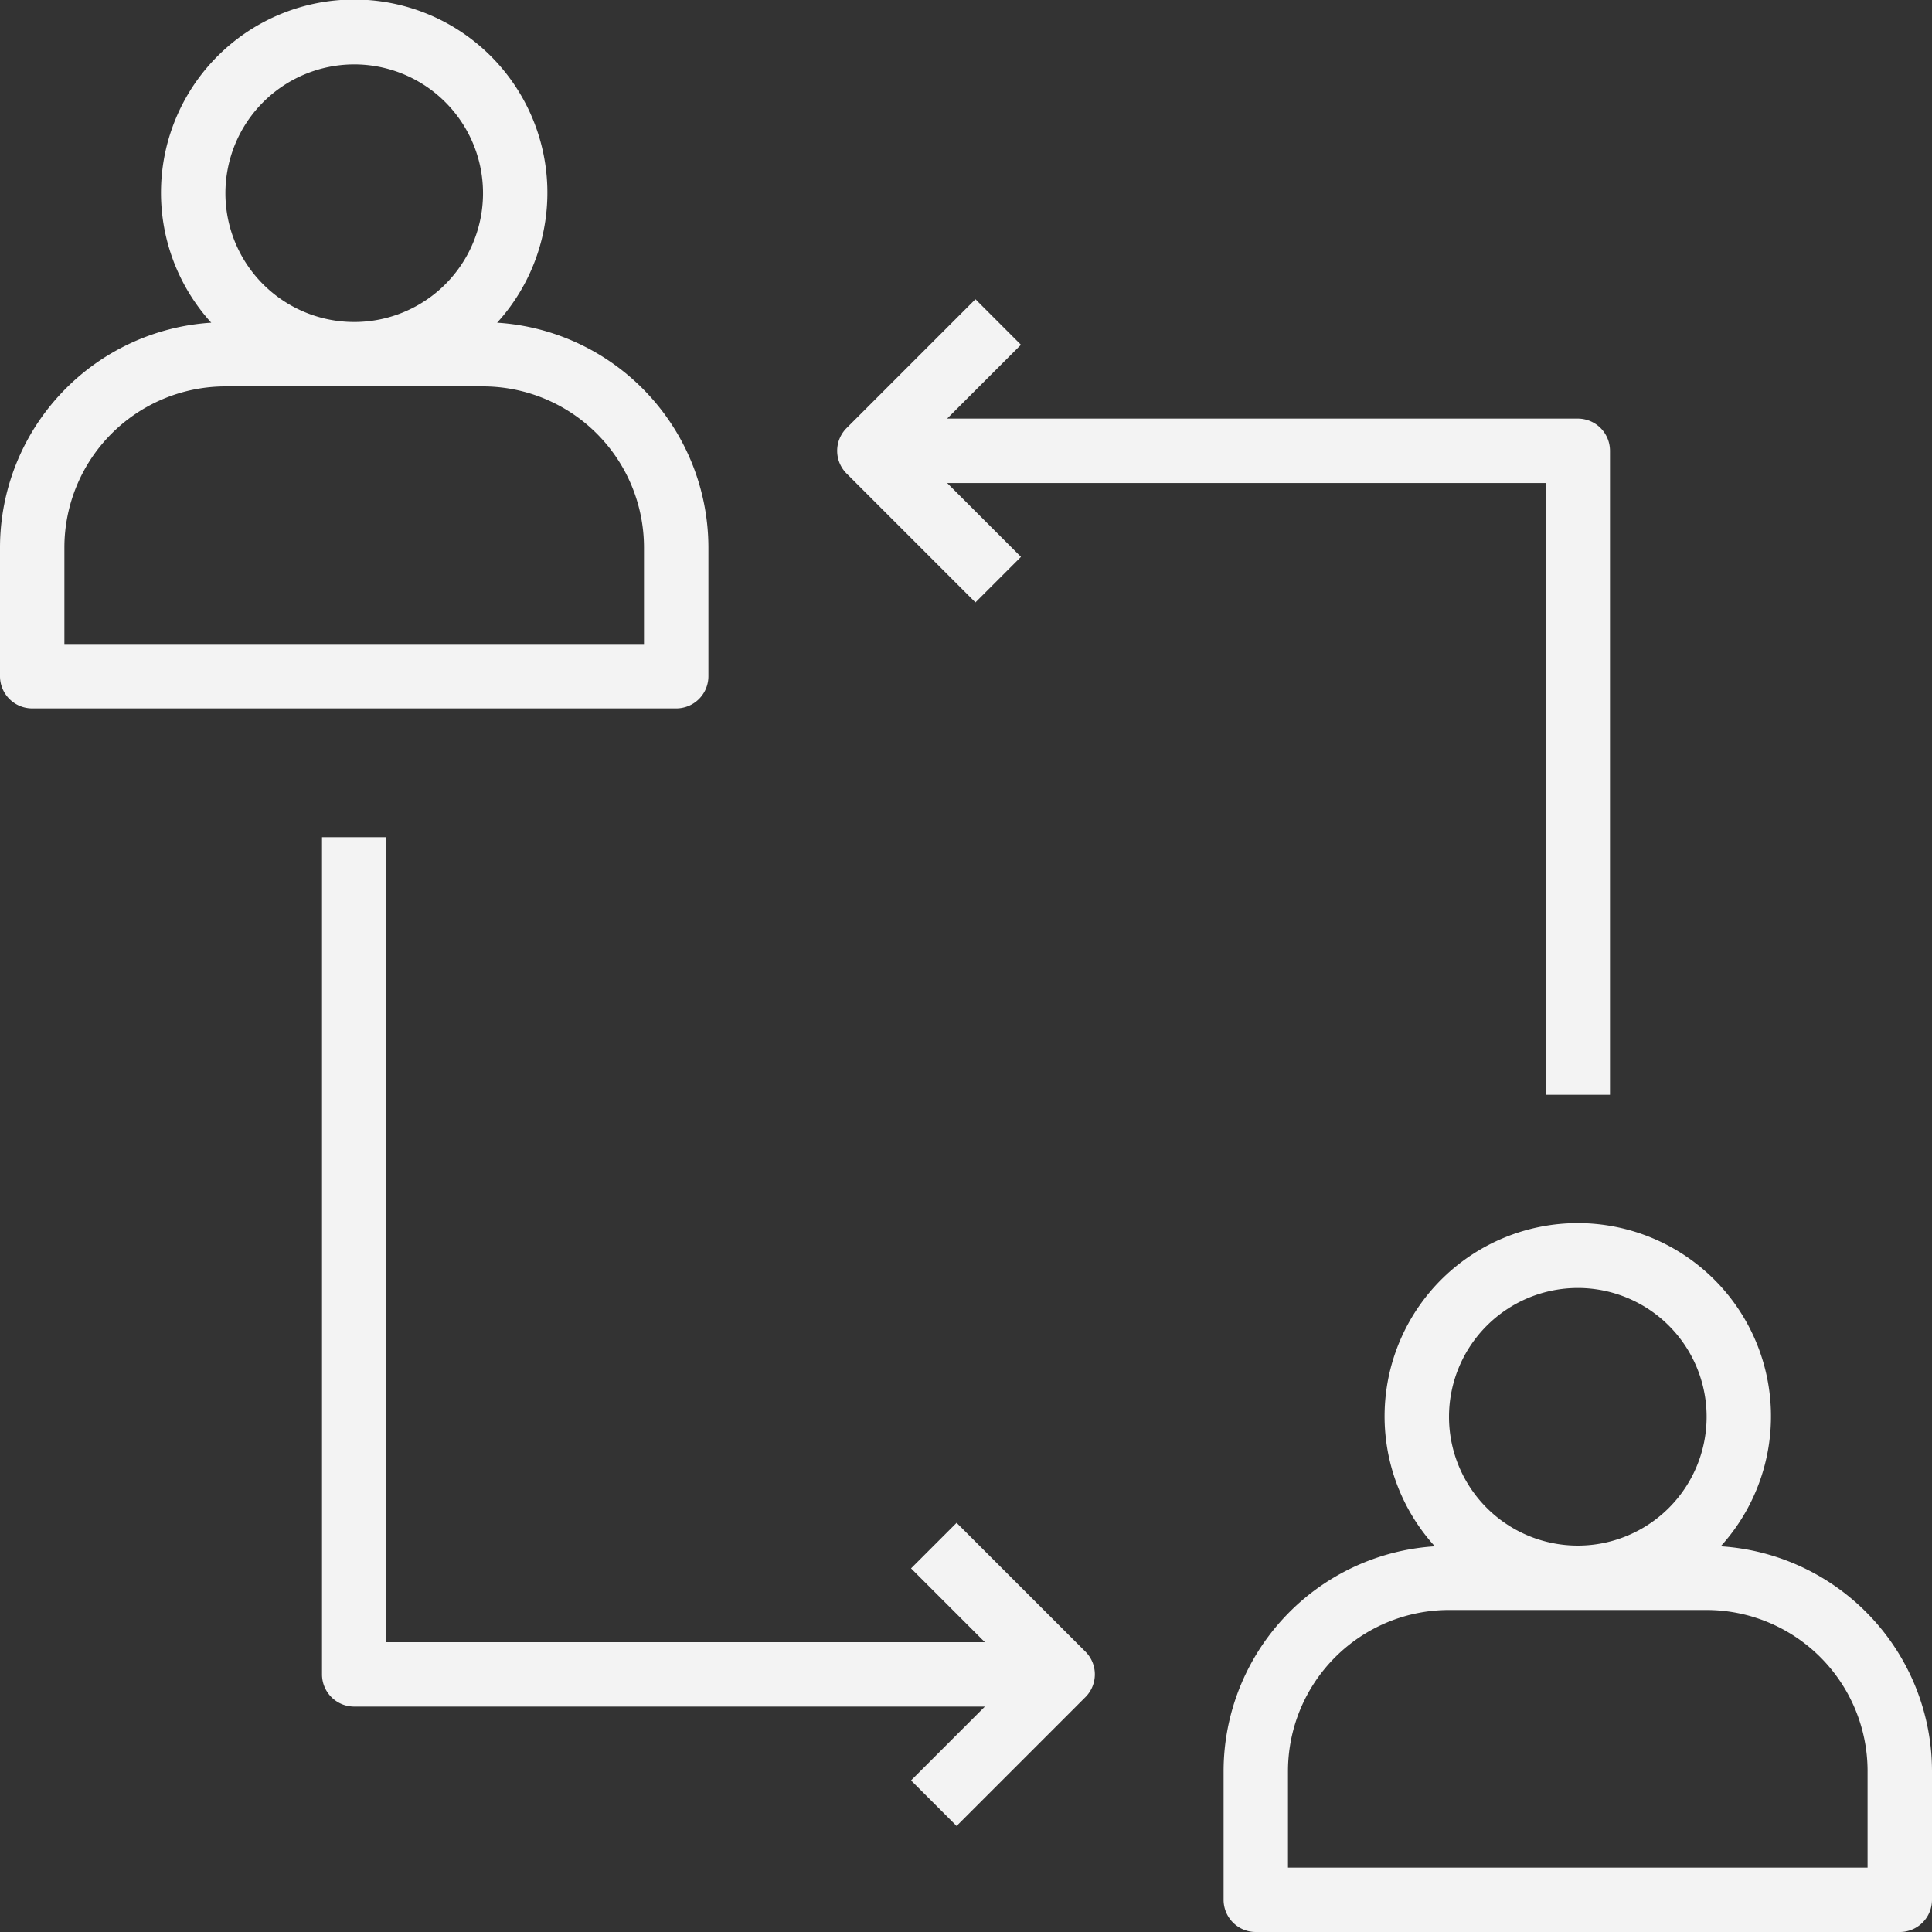 <svg xmlns="http://www.w3.org/2000/svg" width="70" height="70" viewBox="0 0 70 70">
    <rect x="0" y="0" width="70" height="70" fill="#333333" stroke="none"/>
    <defs>
        <style>
            .cls-1{fill:#f3f3f3}
        </style>
    </defs>
    <g id="match" transform="translate(-2 -2)">
        <path id="Path_126" d="M27.667 26.5v-4.667a8.172 8.172 0 0 0-7.655-8.141 7 7 0 1 0-10.358 0A8.172 8.172 0 0 0 2 21.833V26.5a1.166 1.166 0 0 0 1.167 1.167H26.5a1.166 1.166 0 0 0 1.167-1.167zM14.833 4.333A4.667 4.667 0 1 1 10.167 9a4.671 4.671 0 0 1 4.666-4.667zm10.5 21h-21v-3.5A5.84 5.84 0 0 1 10.167 16H19.5a5.84 5.84 0 0 1 5.833 5.833z" class="cls-1"/>
        <path id="Path_127" d="M58.012 51.692a7 7 0 1 0-10.358 0A8.172 8.172 0 0 0 40 59.833V64.5a1.166 1.166 0 0 0 1.167 1.167H64.5a1.166 1.166 0 0 0 1.167-1.167v-4.667a8.172 8.172 0 0 0-7.655-8.141zm-5.179-9.359A4.667 4.667 0 1 1 48.167 47a4.671 4.671 0 0 1 4.666-4.667zm10.5 21h-21v-3.5A5.84 5.84 0 0 1 48.167 54H57.5a5.84 5.84 0 0 1 5.833 5.833z" class="cls-1" transform="translate(6.333 6.333)"/>
        <path id="Path_129" d="M33.009 11.293l-4.667 4.667a1.165 1.165 0 0 0 0 1.65l4.667 4.667 1.65-1.65-2.675-2.675h21.683v22.166H56V16.785a1.166 1.166 0 0 0-1.167-1.167h-22.85l2.675-2.675z" class="cls-1" transform="translate(4.333 1.549)"/>
        <path id="Path_130" d="M34.992 52.842l-1.65 1.65 2.675 2.675H14.333V28H12v30.333a1.166 1.166 0 0 0 1.167 1.167h22.85l-2.675 2.675 1.65 1.65 4.667-4.667a1.165 1.165 0 0 0 0-1.65z" class="cls-1" transform="translate(1.667 4.333)"/>
    </g>
</svg>
